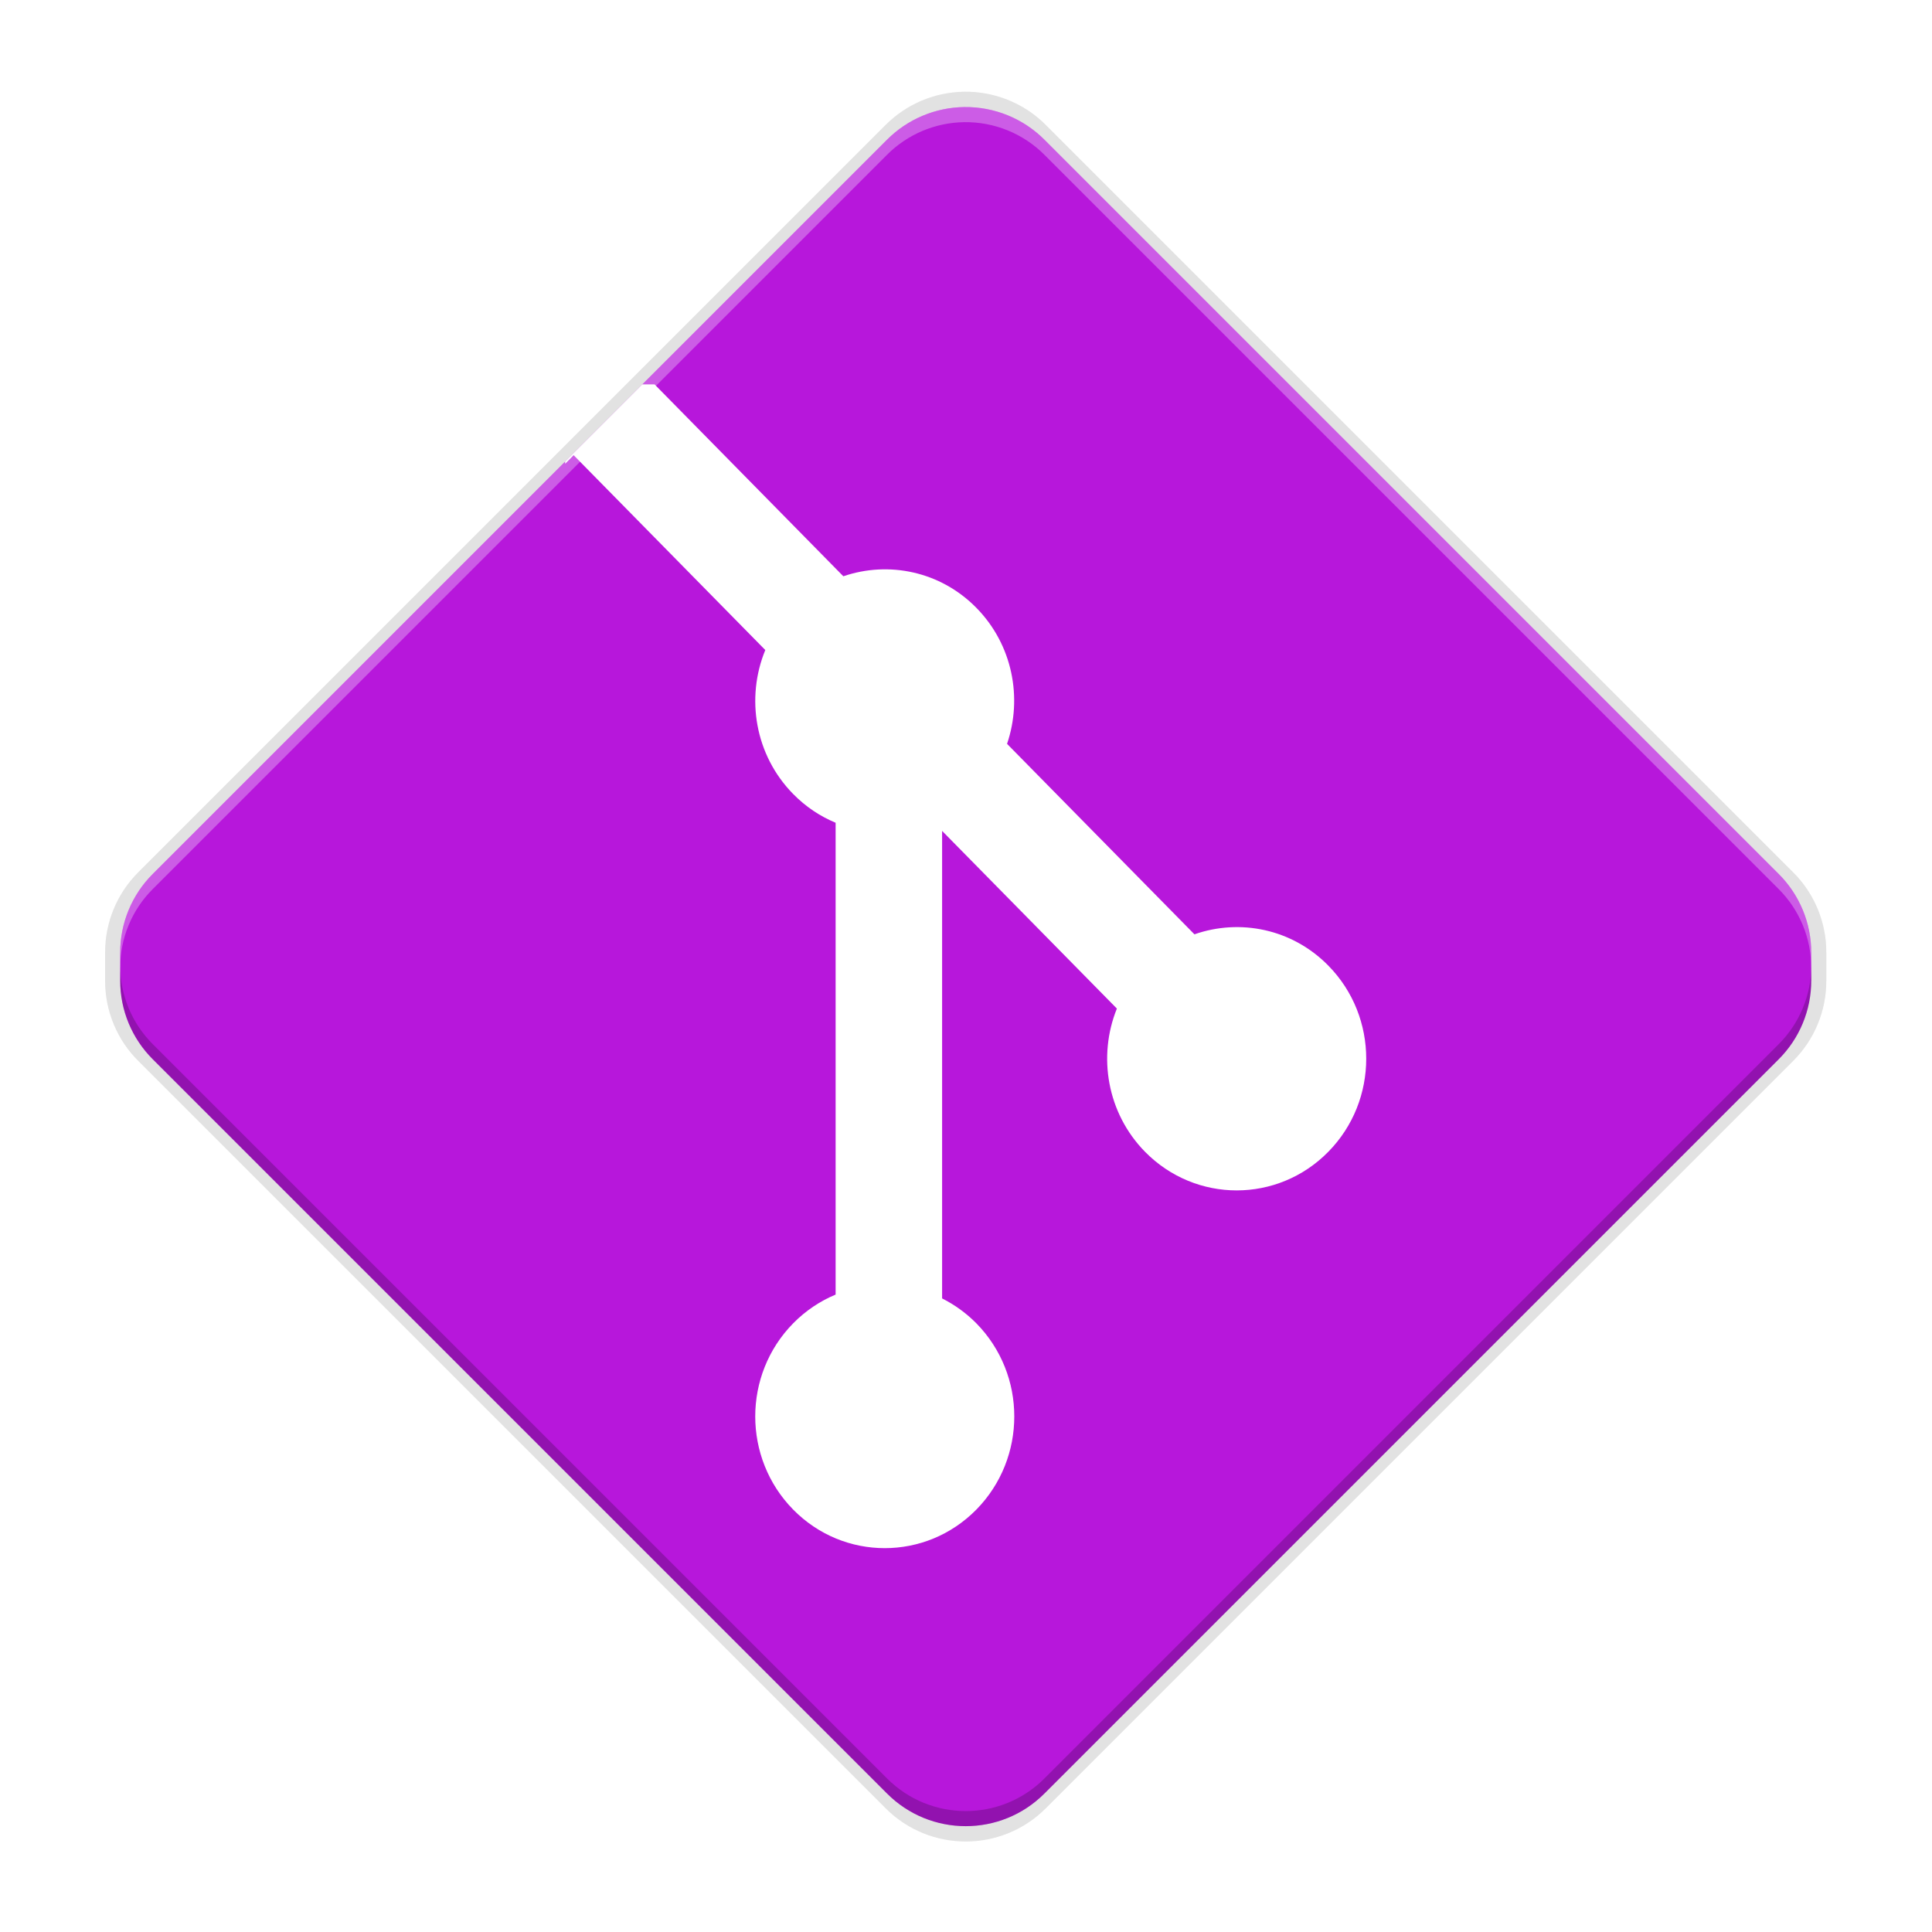 <svg height="256" width="256" xmlns="http://www.w3.org/2000/svg" xmlns:xlink="http://www.w3.org/1999/xlink"><filter id="a" color-interpolation-filters="sRGB" height="1.024" width="1.024" x="-.01" y="-.01"><feGaussianBlur stdDeviation="1.561"/></filter><filter id="b" color-interpolation-filters="sRGB" height="1.048" width="1.048" x="-.02" y="-.02"><feGaussianBlur stdDeviation="3.121"/></filter><g transform="matrix(.521 .521 -.521 .521 127.086 -2.462)"><path d="m14.691 13.361c-3.721 3.813-5.799 8.933-5.787 14.261l-0 190.028c-.012 5.413 2.14 10.606 5.977 14.423l-.003.003 3.607 3.607c3.819 3.837 9.013 5.988 14.427 5.974l190.028 0c11.277.026 20.426-9.123 20.4-20.4l0-190.028c.012-5.413-2.14-10.606-5.977-14.423l.004-.004-3.607-3.607-.004.004c-3.816-3.839-9.011-5.989-14.423-5.977l-190.029 0c-5.501-.012-10.772 2.202-14.614 6.139z" filter="url(#b)" opacity=".1"/><path d="m14.691 13.361c-3.721 3.813-5.799 8.933-5.787 14.261l-0 190.028c-.012 5.413 2.14 10.606 5.977 14.423l-.003.003 3.607 3.607c3.819 3.837 9.013 5.988 14.427 5.974l190.028 0c11.277.026 20.426-9.123 20.4-20.4l0-190.028c.012-5.413-2.14-10.606-5.977-14.423l.004-.004-3.607-3.607-.004.004c-3.816-3.839-9.011-5.989-14.423-5.977l-190.029 0c-5.501-.012-10.772 2.202-14.614 6.139z" filter="url(#a)" opacity=".1"/><path d="m14.691 13.361c-3.721 3.813-5.799 8.933-5.787 14.261l-0 190.028c-.012 5.413 2.14 10.606 5.977 14.423l-.003.003 3.607 3.607c3.819 3.837 9.013 5.988 14.427 5.974l190.028 0c11.277.026 20.426-9.123 20.4-20.4l0-190.028c.012-5.413-2.14-10.606-5.977-14.423l.004-.004-3.607-3.607-.004.004c-3.816-3.839-9.011-5.989-14.423-5.977l-190.029 0c-5.501-.012-10.772 2.202-14.614 6.139z" opacity=".1"/><path d="m16.646 15.31c-3.656 3.746-5.697 8.777-5.685 14.011l-0 186.695c-.012 5.318 2.102 10.42 5.872 14.17l-.003.003 3.543 3.543c3.752 3.77 8.855 5.883 14.174 5.869l186.694 0c11.08.025 20.068-8.963 20.043-20.043l0-186.695c.012-5.318-2.102-10.42-5.872-14.17l.004-.004-3.543-3.543-.004.004c-3.749-3.771-8.852-5.884-14.17-5.872l-186.695 0c-5.404-.012-10.583 2.164-14.357 6.031z" fill="#b717db"/><path d="m18.457 231.809 1.92 1.92c3.752 3.77 8.855 5.881 14.173 5.867l186.694.002c11.08.025 20.069-8.964 20.044-20.044l-.002-186.694c.012-5.318-2.101-10.419-5.871-14.17l.004-.004-1.92-1.92-.004.004c3.77 3.751 5.883 8.852 5.871 14.17l.002 186.694c.025 11.08-8.964 20.069-20.044 20.044l-186.694-.002c-5.319.014-10.421-2.097-14.173-5.867z" fill="#030303" opacity=".2"/><path d="m16.646 15.31c-3.656 3.746-5.699 8.778-5.687 14.012l.002 186.694c-.012 5.318 2.101 10.419 5.871 14.17l-.004.004 1.92 1.92.004-.004c-3.77-3.75-5.883-8.852-5.871-14.17l-.002-186.694c-.012-5.234 2.031-10.266 5.687-14.012 3.774-3.868 8.953-6.044 14.357-6.032l186.694.002c5.318-.012 10.42 2.099 14.17 5.871l.004-.004-1.92-1.92-.004.004c-3.749-3.771-8.852-5.883-14.17-5.871l-186.694-.002c-5.404-.012-10.583 2.164-14.357 6.032z" fill="#fff" opacity=".3"/></g><path d="m85.105 50.936-10.217 10.217v.299l1.121-1.139 25.396 25.82c-.651 1.585-1.064 3.247-1.236 4.93-.172 1.682-.104 3.387.203 5.053.307 1.666.855 3.293 1.643 4.828.788 1.535 1.817 2.978 3.086 4.268.831.847 1.724 1.585 2.666 2.219s1.933 1.162 2.957 1.588v62.521c-1.024.426-2.016.957-2.959 1.592-.943.635-1.836 1.374-2.664 2.215-.838.852-1.573 1.771-2.201 2.738-.628.967-1.151 1.985-1.57 3.035s-.734 2.133-.943 3.232c-.209 1.1-.314 2.216-.314 3.332 0 1.116.105 2.234.314 3.334.209 1.1.524 2.184.943 3.234.419 1.051.942 2.069 1.57 3.037.628.968 1.363 1.887 2.201 2.74.837.852 1.74 1.596 2.691 2.234.951.639 1.951 1.172 2.984 1.598 1.033.426 2.098.744 3.18.957 1.082.213 2.181.32 3.279.32 1.098 0 2.195-.107 3.277-.32s2.148-.531 3.182-.957c1.033-.426 2.033-.959 2.984-1.598.952-.639 1.855-1.383 2.693-2.234.838-.853 1.571-1.772 2.199-2.74.628-.968 1.153-1.986 1.572-3.037.419-1.051.734-2.134.943-3.234s.312-2.218.312-3.334c0-1.116-.103-2.232-.312-3.332-.209-1.1-.524-2.182-.943-3.232-.419-1.05-.944-2.068-1.572-3.035-.628-.967-1.361-1.886-2.199-2.738-1.362-1.38-2.904-2.476-4.537-3.299v-61.947l23.158 23.541c-.639 1.579-1.039 3.234-1.203 4.908-.164 1.674-.091 3.368.221 5.025.311 1.657.86 3.276 1.646 4.803s1.808 2.96 3.068 4.242c.839.852 1.743 1.599 2.695 2.238.952.639 1.955 1.171 2.988 1.598s2.1.746 3.182.959c1.082.213 2.179.32 3.277.32 1.098 0 2.197-.107 3.279-.32 1.082-.213 2.148-.533 3.182-.959s2.034-.958 2.986-1.598c.952-.639 1.855-1.386 2.693-2.238.838-.852 1.571-1.77 2.199-2.738s1.153-1.985 1.572-3.035c.419-1.05.732-2.135.941-3.234.209-1.1.314-2.216.314-3.332 0-1.116-.105-2.232-.314-3.332-.209-1.1-.522-2.182-.941-3.232-.419-1.05-.944-2.068-1.572-3.035-.628-.967-1.361-1.885-2.199-2.736-1.2-1.221-2.533-2.222-3.951-3.004s-2.921-1.346-4.463-1.689c-1.541-.344-3.12-.469-4.689-.377-1.569.092-3.131.401-4.633.928l-24.83-25.238c.518-1.527.824-3.112.914-4.707.09-1.595-.033-3.201-.371-4.768-.338-1.567-.892-3.095-1.66-4.537-.769-1.442-1.753-2.797-2.953-4.018-1.193-1.213-2.516-2.209-3.924-2.988s-2.901-1.342-4.432-1.689c-1.531-.347-3.098-.478-4.658-.395-1.56.084-3.112.383-4.609.896l-25.008-25.422z" fill="#fff"/></svg>
